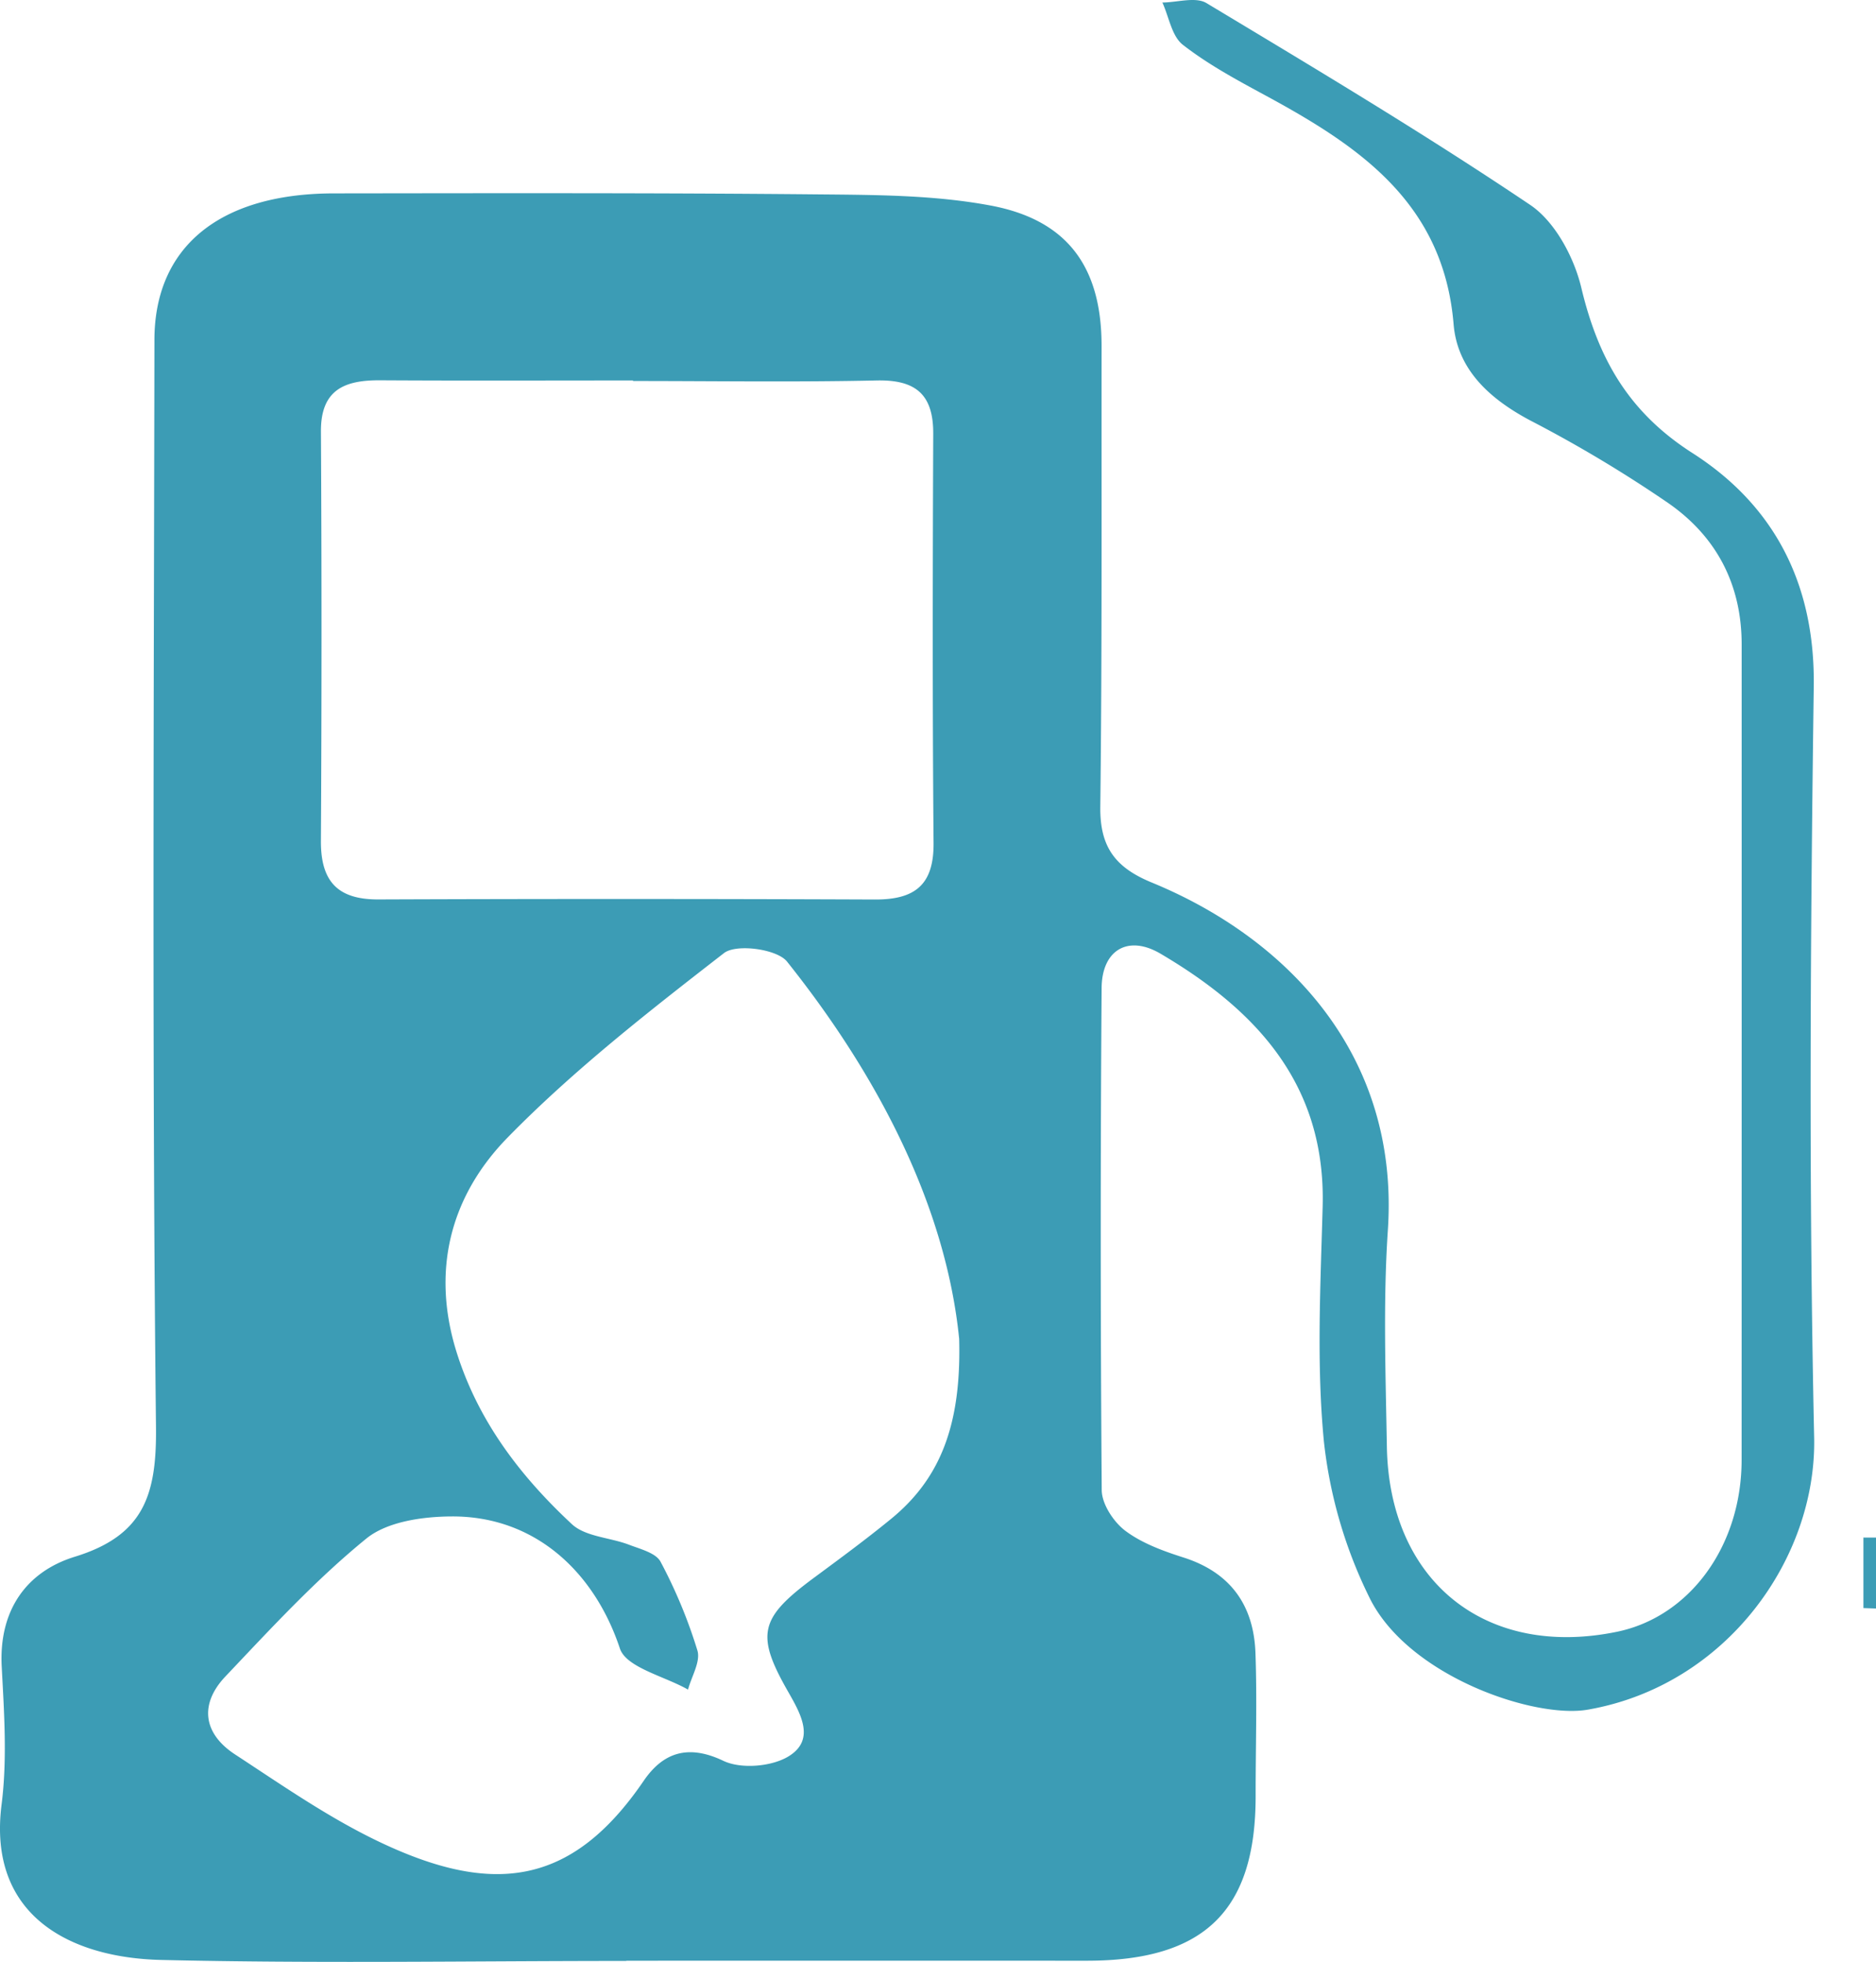 <svg xmlns="http://www.w3.org/2000/svg" width="512" height="535.315" viewBox="0 0 512 535.315">
  <g id="clean-fuel_copy" data-name="clean-fuel copy" transform="translate(1362.545 -107.183)">
    <path id="Path_9" data-name="Path 9" d="M342.364,667.244c-42.315,0-84.645.724-126.935-.274-24.864-.586-47.4-12.1-43.542-42.4,1.571-12.363.694-25.129.035-37.666-.8-15.283,6.7-25.871,19.966-29.957,18.784-5.786,22.347-16.786,22.141-35.388-1.1-98.865-.568-197.75-.427-296.63.035-25.474,17.9-39.944,48.935-39.979,43.989-.053,87.982-.153,131.968.267,15.817.151,31.919.153,47.359,3.058,21.183,3.985,30.257,17.05,30.234,38.355-.045,41.9.151,83.8-.347,125.686-.131,10.9,4,16.545,14.042,20.671,36.326,14.921,67.689,46.514,64.438,94.849-1.315,19.6-.606,39.373-.269,59.059.634,36.841,27.018,57.9,62.816,50.525,19.888-4.1,33.993-23.457,34-46.874q.03-111.233.013-222.469c.015-16.389-6.869-29.424-19.885-38.524a356.871,356.871,0,0,0-37.674-22.572C578.1,241.1,569.206,233.1,568.172,220.651c-2.758-33.183-25.857-48.627-51.5-62.506-7.709-4.174-15.531-8.393-22.4-13.746-3.017-2.354-3.786-7.6-5.574-11.529,4.061-.03,9.064-1.629,12.033.156,29.741,17.883,59.565,35.7,88.344,55.063,6.778,4.561,11.975,14.3,13.954,22.6,4.586,19.225,12.813,33.907,30.317,45.1,22.327,14.279,33.5,35.68,33.125,63.685-.923,68.279-1.38,136.606.106,204.868.719,33.052-23.913,67.744-61.778,74.334-14.638,2.547-49.126-9.158-59.611-30.618a127.071,127.071,0,0,1-12.418-42.607c-2.044-21.169-.91-42.7-.337-64.05.893-33.251-18.025-53.57-44.276-69.011-8.863-5.21-15.976-.978-16.049,9.4q-.487,68.5.03,137c.035,3.8,3.241,8.677,6.449,11.086,4.558,3.417,10.326,5.514,15.865,7.282,12.888,4.106,19.186,13.093,19.644,26.077s.033,25.972.048,38.961c.035,31.33-13.959,45-46.084,44.988q-62.843-.015-125.685,0A.114.114,0,0,0,342.364,667.244ZM433.232,497.5c-3.58-35.567-21.532-71.058-46.984-102.946-2.733-3.425-13.846-4.916-17.2-2.313-20.426,15.841-41,31.885-59.027,50.3-15.646,15.982-21.1,36.492-13.733,59.283,6,18.579,17.384,33.324,31.23,46.225,3.716,3.46,10.4,3.631,15.609,5.627,3.08,1.182,7.339,2.235,8.609,4.642a135.877,135.877,0,0,1,10.057,24.219c.908,3.03-1.607,7.081-2.562,10.666-6.434-3.664-16.863-6-18.6-11.229-7.02-21.111-23.355-36.077-45.762-36.019-7.94.02-17.7,1.375-23.438,6.042-13.856,11.275-26.108,24.6-38.456,37.623-7.128,7.521-6.125,15.549,2.63,21.275,12.554,8.212,24.992,16.879,38.43,23.4,31.738,15.4,53.423,12.612,73.082-16.178,5.22-7.646,12-10.131,21.763-5.474,4.807,2.293,13.175,1.6,17.8-1.232,7.337-4.488,3.387-11.483-.123-17.619-8.968-15.685-7.789-20.148,7.151-31.179,7.058-5.215,14.133-10.422,20.924-15.977C428.271,535.49,433.846,520.685,433.232,497.5Zm-89.02-261.36v-.148c-23,0-46,.091-68.994-.045-9.667-.055-16.237,2.5-16.174,13.988q.317,55.816-.005,111.63c-.073,11.074,4.518,16.08,15.689,16.037q67.727-.256,135.456.02c10.934.058,16.157-3.94,16.061-15.431-.312-37.224-.239-74.447-.091-111.673.045-10.757-4.817-14.757-15.448-14.526C388.551,236.48,366.378,236.143,344.212,236.143Z" transform="translate(-1534 -25)" fill="#3c9cb5" fill-rule="evenodd"/>
    <path id="Path_10" data-name="Path 10" d="M237.856,293.288V274.045l3.434.013v19.351Q239.57,293.344,237.856,293.288Z" transform="translate(-1091.835 252.67)" fill="#3c9cb5" fill-rule="evenodd"/>
  </g>
</svg>
